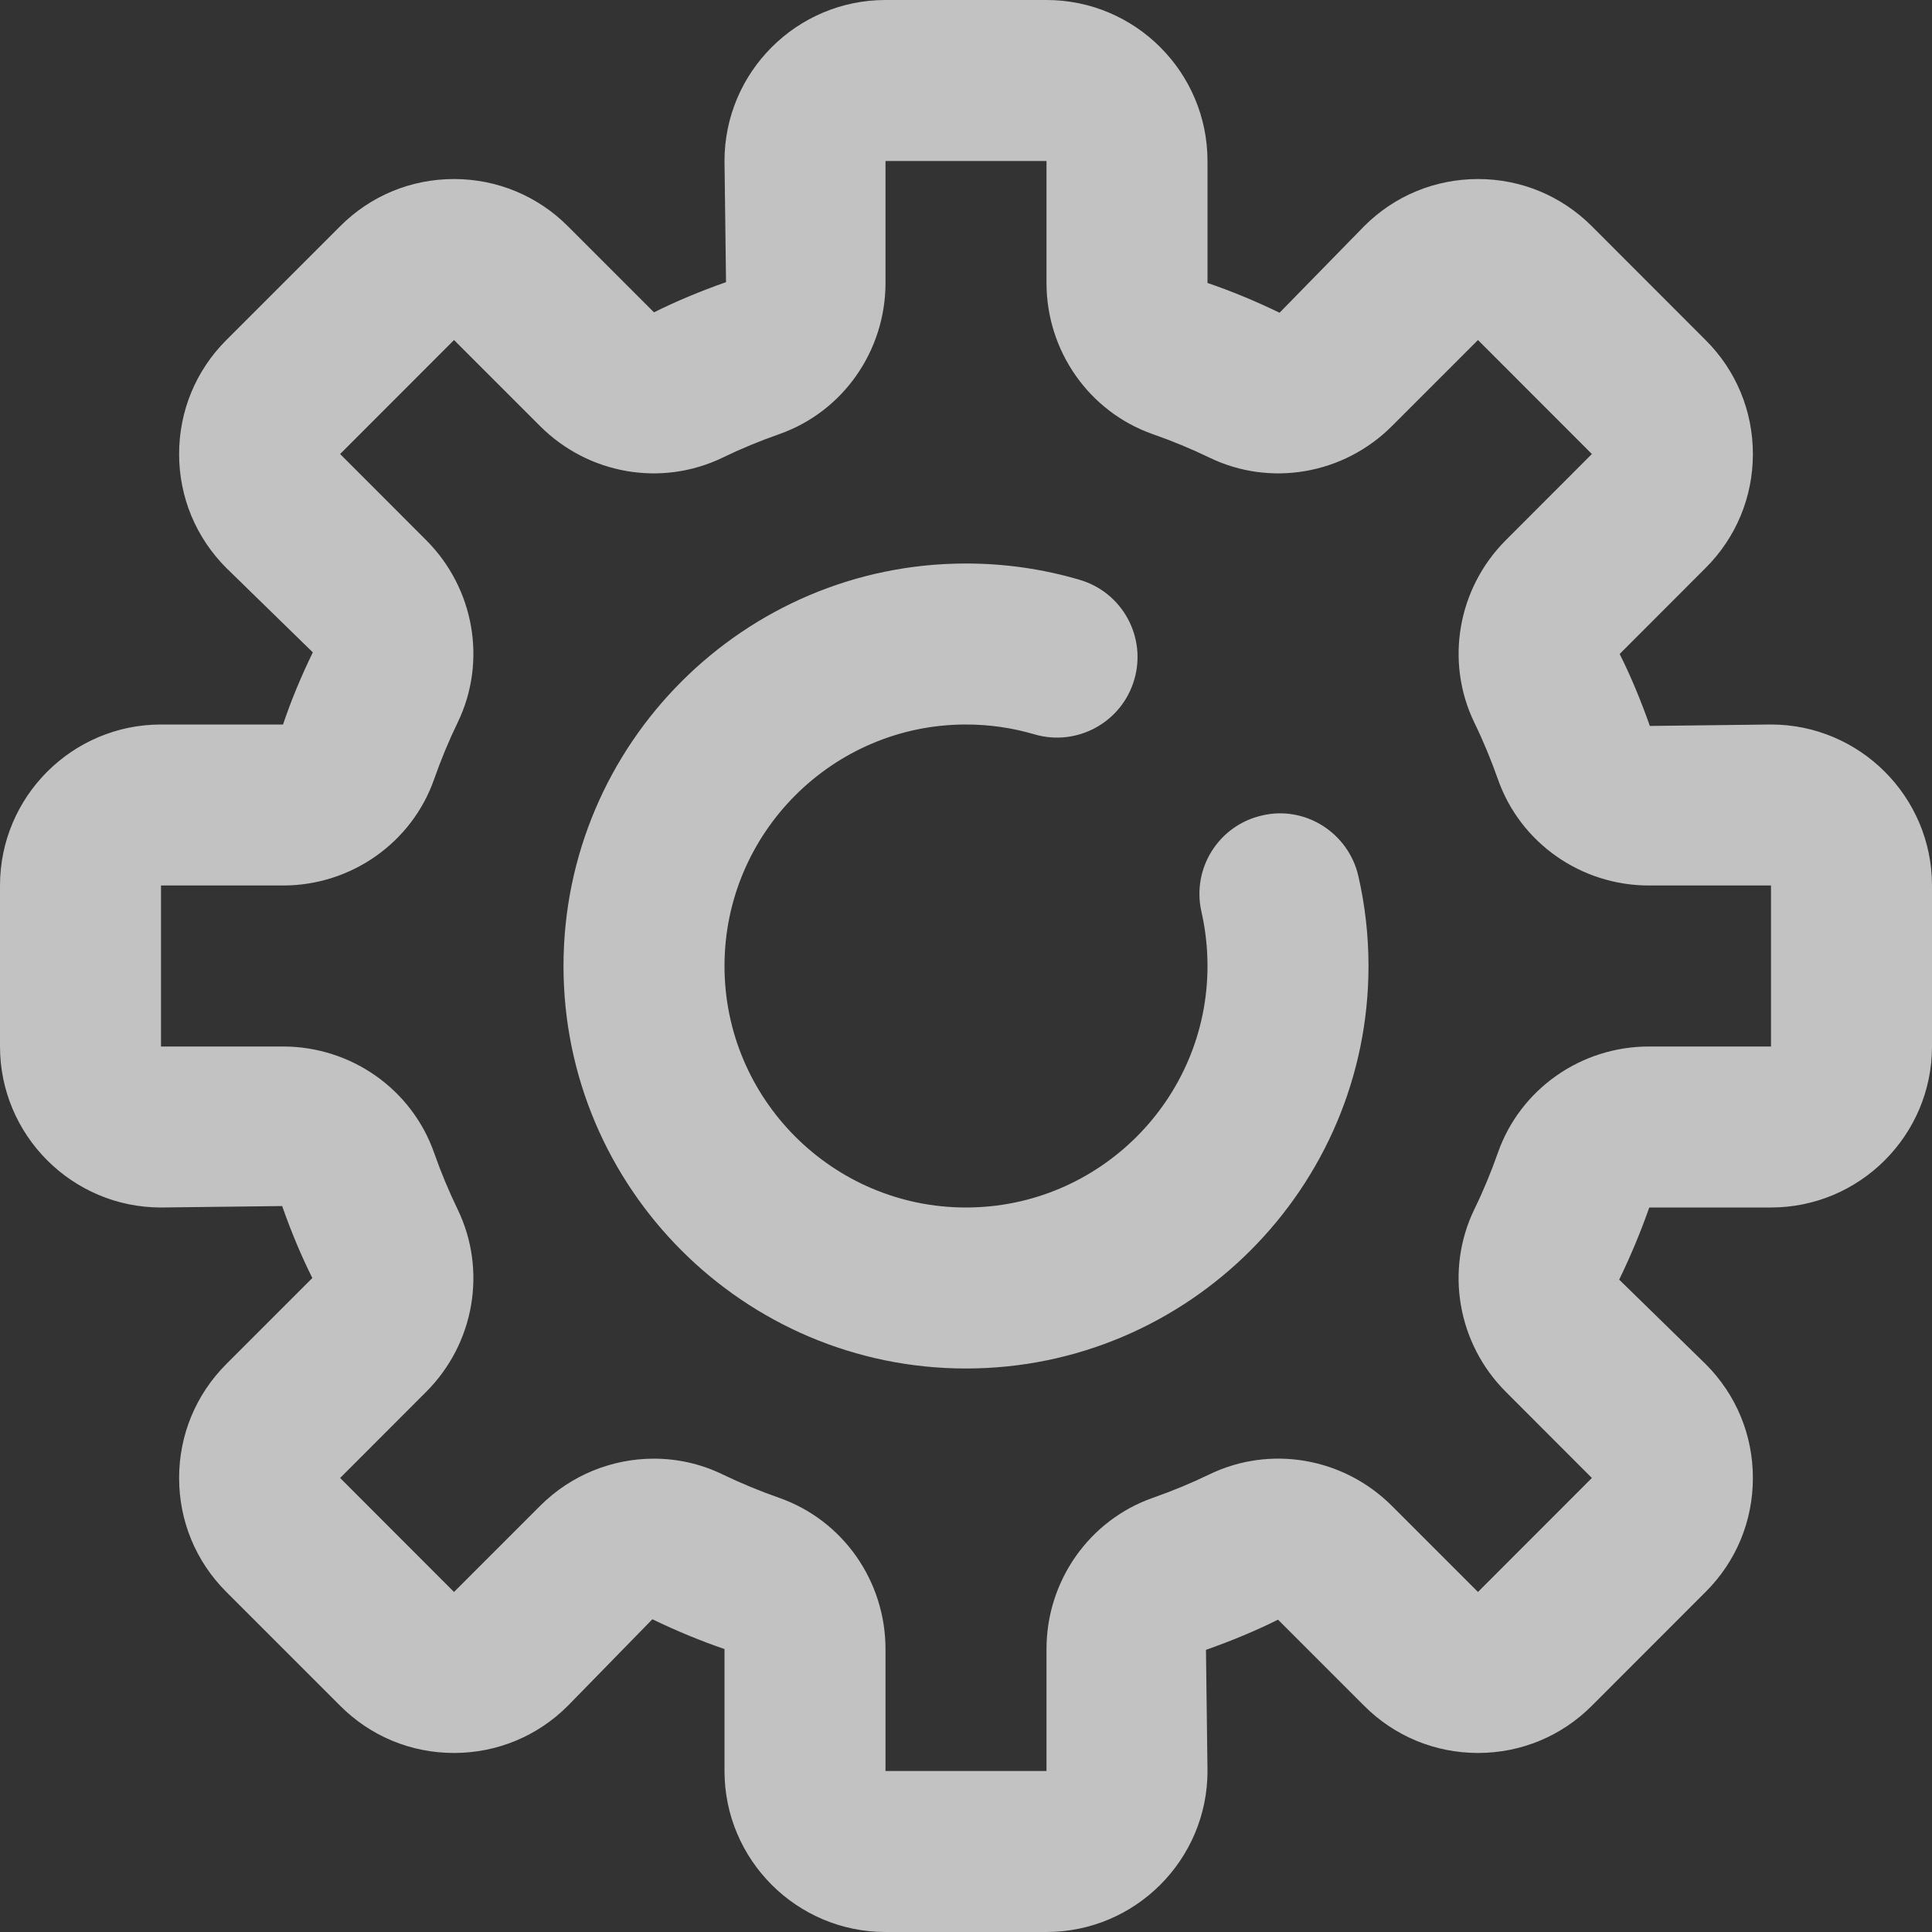 <?xml version="1.0" encoding="UTF-8"?>
<svg width="24px" height="24px" viewBox="0 0 24 24" version="1.1" xmlns="http://www.w3.org/2000/svg" xmlns:xlink="http://www.w3.org/1999/xlink">
    <rect x="0" y="0" width="24" height="24" fill="#333333" stroke="none"/>
    <!-- Generator: sketchtool 40.3 (33839) - http://www.bohemiancoding.com/sketch -->
    <title>96A66D37-F517-49B4-A39A-7F976CEFE3B2</title>
    <desc>Created with sketchtool.</desc>
    <defs></defs>
    <g id="Login" stroke="none" stroke-width="1" fill="none" fill-rule="evenodd" opacity="0.7">
        <g id="Dashboard-0.1" transform="translate(-33, -368)" fill="#FFFFFF">
            <g id="navigation-drawer" transform="translate(0, 1)">
                <g id="list-+-Group-+-Fill-78-+-Fill-79-+-Fill-80-+-Imported-Layers-+-Group-+-divider-+-divider-copy-+-list-+-Group-2-+-toolbar-Mask">
                    <g id="ic-config" transform="translate(33, 367)">
                        <path d="M13,24 L11,24 C9.897,24 9,23.103 9,22 L9,20.485 C8.706,20.385 8.4,20.258 8.104,20.115 L7.054,21.19 C6.678,21.567 6.176,21.775 5.642,21.776 L5.64,21.776 C5.105,21.776 4.603,21.568 4.226,21.19 L2.81,19.774 C2.433,19.397 2.225,18.895 2.225,18.36 C2.225,17.826 2.433,17.324 2.81,16.946 L3.88,15.876 C3.742,15.601 3.615,15.295 3.505,14.982 L2,15 C0.897,15 0,14.103 0,13 L0,11 C0,9.897 0.897,9 2,9 L3.516,9 C3.615,8.705 3.742,8.399 3.886,8.104 L2.81,7.054 C2.433,6.676 2.225,6.174 2.225,5.64 C2.225,5.106 2.433,4.603 2.81,4.226 L4.226,2.81 C4.603,2.432 5.105,2.224 5.64,2.224 L5.642,2.224 C6.176,2.225 6.678,2.433 7.055,2.811 L8.124,3.88 C8.4,3.742 8.706,3.615 9.019,3.505 L9,2 C9,0.897 9.897,0 11,0 L13,0 C14.102,0 15,0.897 15,2 L15,3.515 C15.294,3.615 15.6,3.742 15.895,3.885 L16.946,2.81 C17.322,2.433 17.824,2.225 18.358,2.224 L18.36,2.224 C18.894,2.224 19.396,2.432 19.774,2.81 L21.189,4.226 C21.567,4.603 21.775,5.106 21.775,5.64 C21.775,6.174 21.567,6.676 21.189,7.054 L20.12,8.124 C20.258,8.399 20.385,8.705 20.495,9.018 L22,9 C23.102,9 24,9.897 24,11 L24,13 C24,14.103 23.102,15 22,15 L20.488,15 C20.38,15.307 20.255,15.606 20.114,15.896 L21.189,16.946 C21.567,17.324 21.775,17.826 21.775,18.36 C21.775,18.895 21.567,19.397 21.189,19.774 L19.774,21.19 C19.396,21.568 18.894,21.776 18.36,21.776 L18.358,21.776 C17.824,21.775 17.322,21.567 16.945,21.189 L15.876,20.12 C15.6,20.258 15.294,20.385 14.981,20.495 L15,22 C15,23.103 14.102,24 13,24 Z M12,17 C9.243,17 7,14.757 7,12 C7,9.243 9.243,7 12,7 C12.481,7 12.956,7.068 13.413,7.203 C13.943,7.359 14.246,7.915 14.09,8.444 C13.935,8.973 13.38,9.278 12.849,9.122 C12.575,9.041 12.289,9 12,9 C10.346,9 9,10.346 9,12 C9,13.654 10.346,15 12,15 C13.654,15 15,13.654 15,12 C15,11.774 14.975,11.547 14.925,11.327 C14.802,10.788 15.139,10.252 15.678,10.13 C16.212,10.003 16.751,10.345 16.874,10.883 C16.958,11.249 17,11.625 17,12 C17,14.757 14.757,17 12,17 Z M8.122,18.12 C8.412,18.12 8.703,18.183 8.975,18.315 C9.203,18.425 9.44,18.523 9.683,18.608 C10.471,18.886 11,19.64 11,20.485 L11,22 L13,22 L13,20.485 C13,19.64 13.529,18.886 14.317,18.608 C14.56,18.523 14.797,18.425 15.024,18.315 C15.782,17.949 16.69,18.107 17.29,18.706 L18.36,19.776 L19.775,18.36 L18.706,17.29 C18.106,16.69 17.949,15.779 18.314,15.024 C18.426,14.795 18.523,14.56 18.608,14.318 C18.886,13.529 19.639,13 20.484,13 L22,13 L22,11 L20.484,11 C19.639,11 18.885,10.47 18.608,9.681 C18.523,9.44 18.426,9.205 18.315,8.977 C17.949,8.221 18.106,7.31 18.706,6.71 L19.775,5.64 L18.36,4.224 L17.29,5.294 C16.691,5.893 15.781,6.051 15.025,5.685 C14.797,5.575 14.56,5.477 14.317,5.392 C13.529,5.114 13,4.36 13,3.515 L13,2 L11,2 L11,3.515 C11,4.36 10.471,5.114 9.683,5.392 C9.44,5.477 9.203,5.575 8.976,5.685 C8.219,6.051 7.31,5.893 6.71,5.294 L5.64,4.224 L4.225,5.64 L5.294,6.71 C5.894,7.31 6.051,8.221 5.685,8.976 C5.574,9.205 5.477,9.44 5.392,9.682 C5.115,10.47 4.361,11 3.516,11 L2,11 L2,13 L3.516,13 C4.361,13 5.115,13.53 5.392,14.319 C5.477,14.56 5.574,14.795 5.685,15.023 C6.051,15.779 5.894,16.69 5.294,17.29 L4.225,18.36 L5.64,19.776 L6.71,18.706 C7.094,18.322 7.606,18.12 8.122,18.12 Z" id="Combined-Shape"></path>
                    </g>
                </g>
            </g>
        </g>
    </g>
</svg>